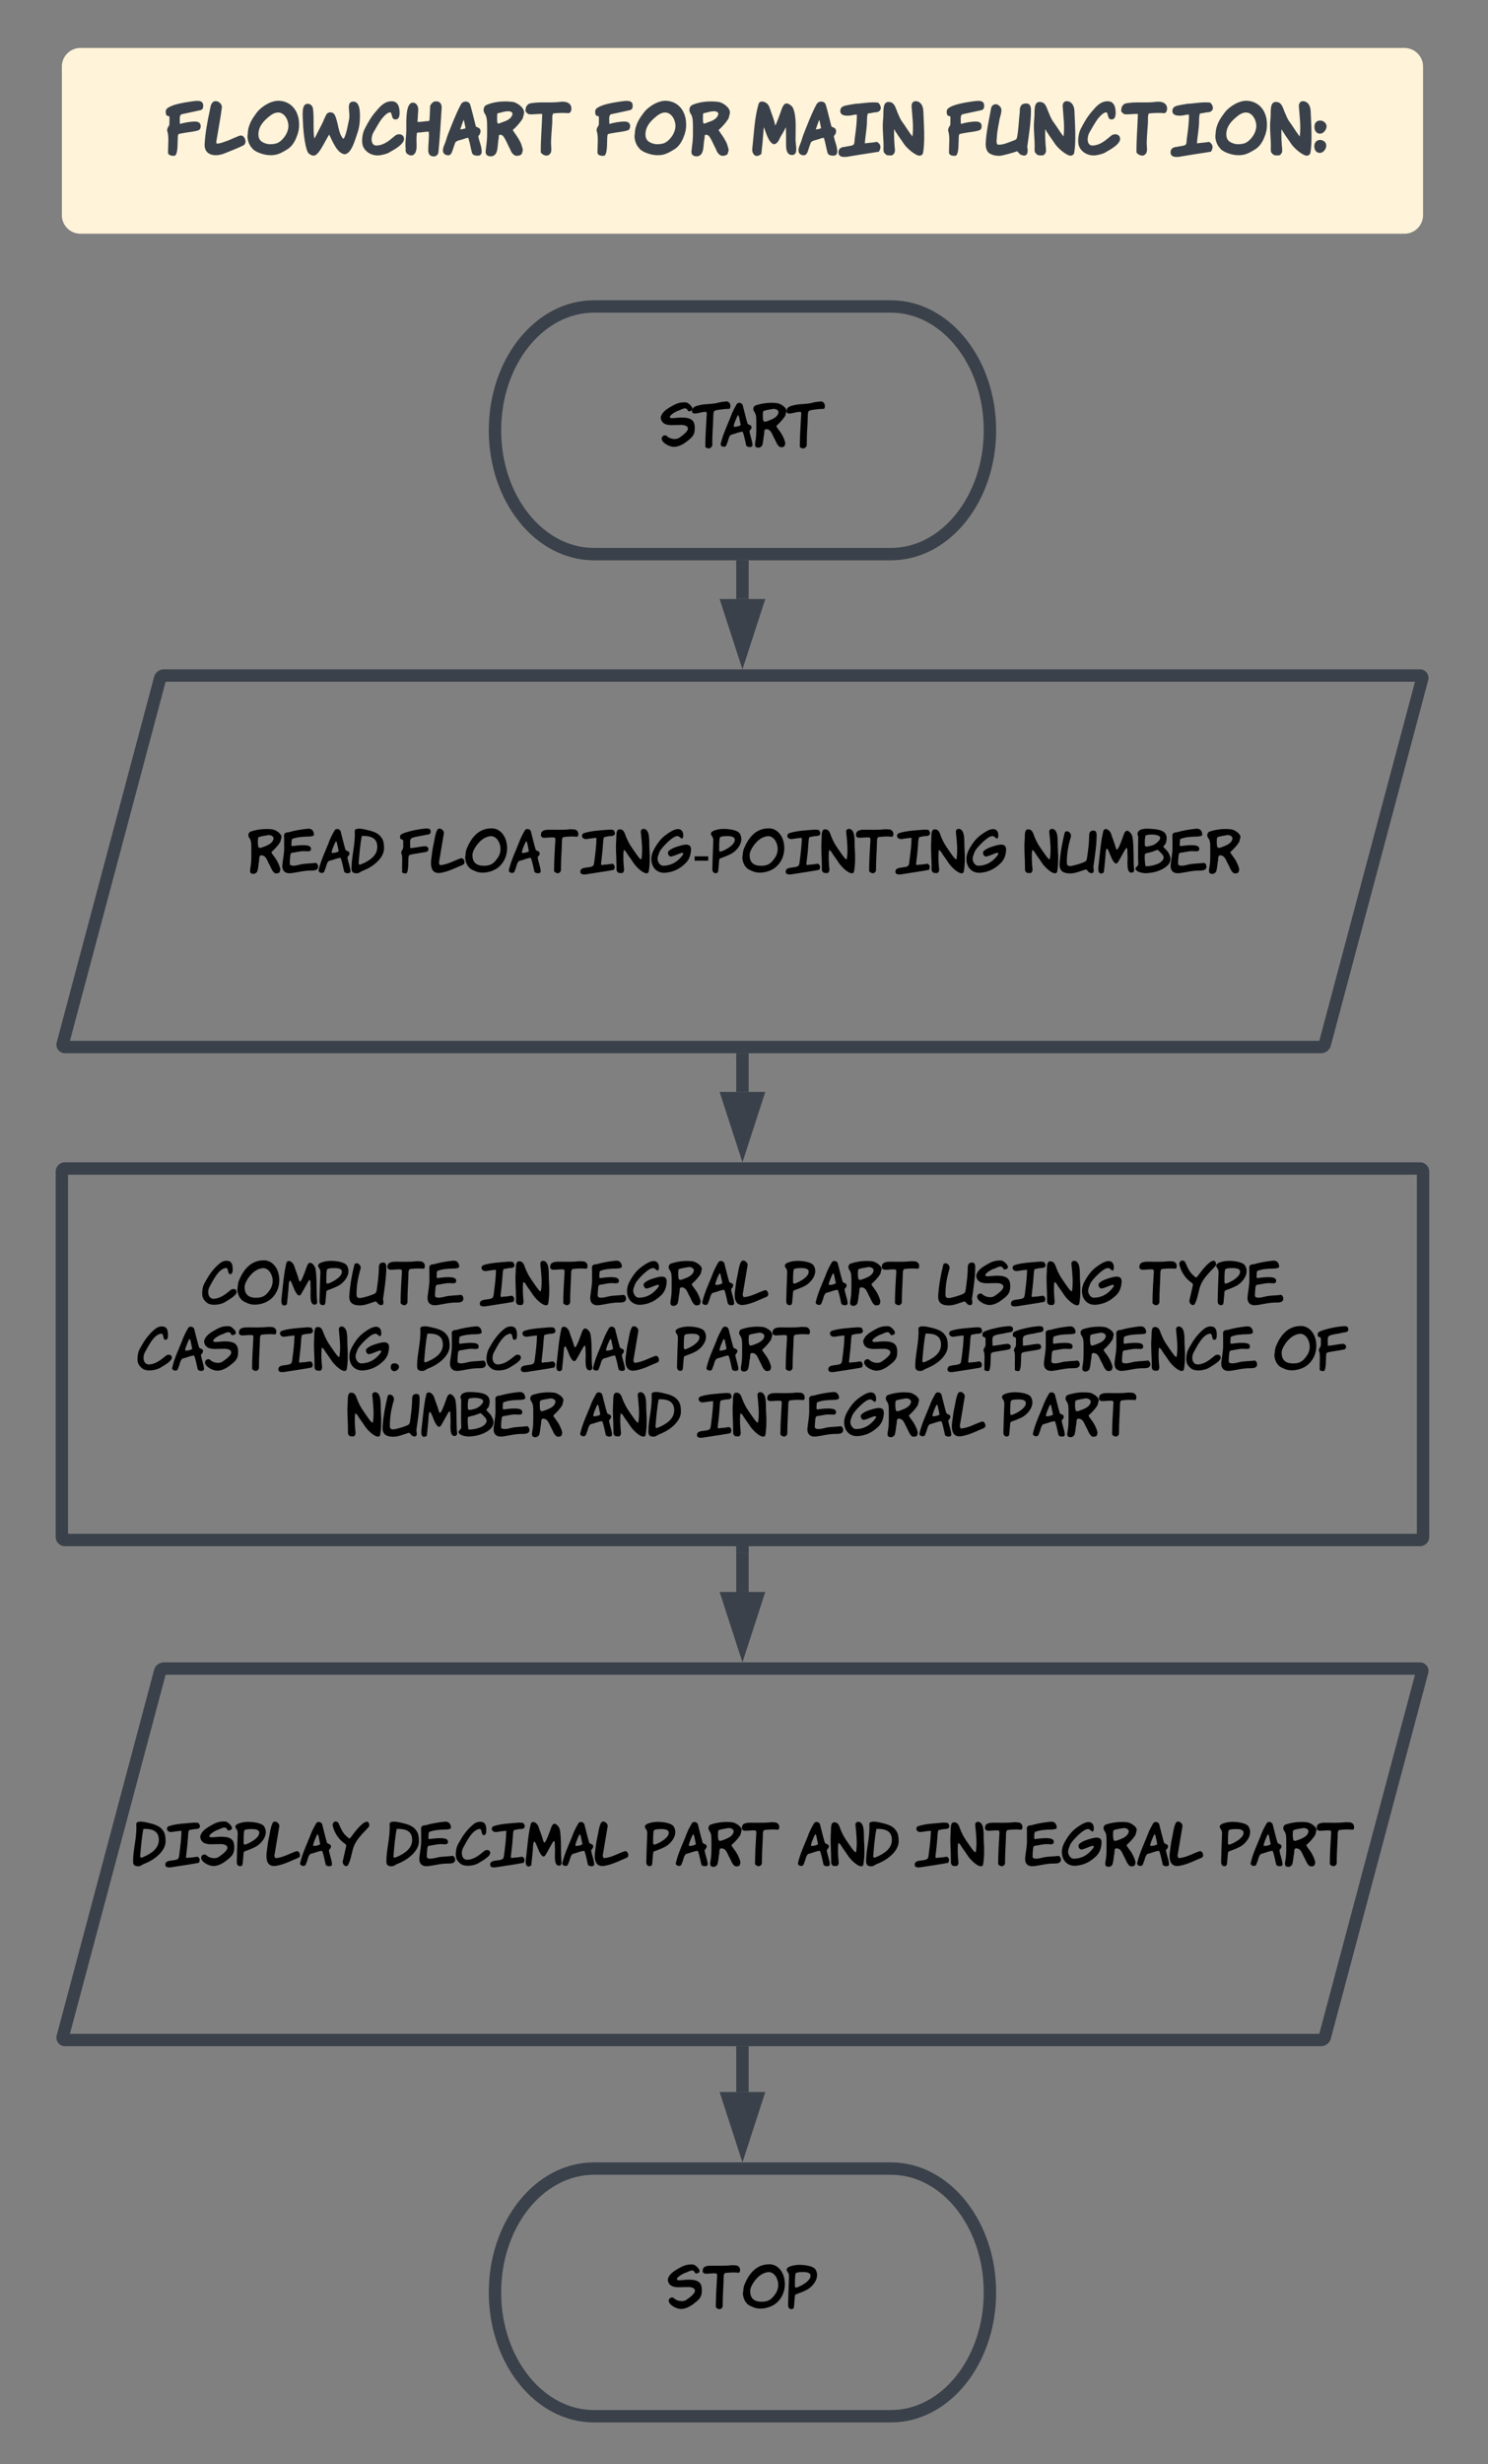 <svg xmlns="http://www.w3.org/2000/svg" xmlns:xlink="http://www.w3.org/1999/xlink" xmlns:lucid="lucid" width="481" height="796"><rect width="100%" height="100%" fill="#808080" stroke="none"/><g transform="translate(-440 -41)" lucid:page-tab-id="TACQSc2-eHtR"><path d="M728 140c17.67 0 32 17.9 32 40s-14.33 40-32 40h-96c-17.67 0-32-17.9-32-40s14.33-40 32-40z" stroke="#3a414a" stroke-width="4" fill-opacity="0"/><use xlink:href="#a" transform="matrix(1,0,0,1,605,145) translate(48.564 40.472)"/><path d="M491.74 260.2a1.3 1.3 0 0 1 1.26-.97h406a.77.77 0 0 1 .74.97l-31.48 118.07a1.3 1.3 0 0 1-1.26.96H461a.77.77 0 0 1-.74-.96z" stroke="#3a414a" stroke-width="4" fill-opacity="0"/><use xlink:href="#b" transform="matrix(1,0,0,1,465,264.234) translate(55.025 58.91)"/><use xlink:href="#c" transform="matrix(1,0,0,1,465,264.234) translate(104.305 58.91)"/><use xlink:href="#d" transform="matrix(1,0,0,1,465,264.234) translate(305.887 58.91)"/><path d="M460 419.47a1 1 0 0 1 1-1h438a1 1 0 0 1 1 1v118a1 1 0 0 1-1 1H461a1 1 0 0 1-1-1z" stroke="#3a414a" stroke-width="4" fill-opacity="0"/><use xlink:href="#e" transform="matrix(1,0,0,1,472,430.467) translate(33.156 32.222)"/><use xlink:href="#f" transform="matrix(1,0,0,1,472,430.467) translate(123.076 32.222)"/><use xlink:href="#g" transform="matrix(1,0,0,1,472,430.467) translate(221.529 32.222)"/><use xlink:href="#h" transform="matrix(1,0,0,1,472,430.467) translate(271.04 32.222)"/><use xlink:href="#i" transform="matrix(1,0,0,1,472,430.467) translate(336.231 32.222)"/><use xlink:href="#j" transform="matrix(1,0,0,1,472,430.467) translate(12.24 53.437)"/><use xlink:href="#k" transform="matrix(1,0,0,1,472,430.467) translate(102.48 53.437)"/><use xlink:href="#g" transform="matrix(1,0,0,1,472,430.467) translate(186.213 53.437)"/><use xlink:href="#l" transform="matrix(1,0,0,1,472,430.467) translate(235.724 53.437)"/><use xlink:href="#m" transform="matrix(1,0,0,1,472,430.467) translate(263.511 53.437)"/><use xlink:href="#n" transform="matrix(1,0,0,1,472,430.467) translate(379.653 53.437)"/><use xlink:href="#o" transform="matrix(1,0,0,1,472,430.467) translate(80.044 74.652)"/><use xlink:href="#p" transform="matrix(1,0,0,1,472,430.467) translate(155.422 74.652)"/><use xlink:href="#f" transform="matrix(1,0,0,1,472,430.467) translate(193.271 74.652)"/><use xlink:href="#q" transform="matrix(1,0,0,1,472,430.467) translate(291.724 74.652)"/><path d="M491.74 580.97A1.3 1.3 0 0 1 493 580h406a.77.77 0 0 1 .74.97l-31.48 118.06a1.3 1.3 0 0 1-1.26.97H461a.77.77 0 0 1-.74-.97z" stroke="#3a414a" stroke-width="4" fill-opacity="0"/><use xlink:href="#r" transform="matrix(1,0,0,1,465,585) translate(17.674 58.91)"/><use xlink:href="#s" transform="matrix(1,0,0,1,465,585) translate(99.558 58.91)"/><use xlink:href="#g" transform="matrix(1,0,0,1,465,585) translate(183.292 58.91)"/><use xlink:href="#p" transform="matrix(1,0,0,1,465,585) translate(232.803 58.91)"/><use xlink:href="#f" transform="matrix(1,0,0,1,465,585) translate(270.652 58.91)"/><use xlink:href="#q" transform="matrix(1,0,0,1,465,585) translate(369.105 58.91)"/><path d="M680 224v10.5" stroke="#3a414a" stroke-width="4" fill="none"/><path d="M682 224.05h-4V222h4z" stroke="#3a414a" stroke-width=".05" fill="#3a414a"/><path d="M680 250.76l-4.63-14.26h9.26z" stroke="#3a414a" stroke-width="4" fill="#3a414a"/><path d="M680 383.23v10.5" stroke="#3a414a" stroke-width="4" fill="none"/><path d="M682 383.3h-4v-2.07h4z" stroke="#3a414a" stroke-width=".05" fill="#3a414a"/><path d="M680 410l-4.63-14.27h9.26z" stroke="#3a414a" stroke-width="4" fill="#3a414a"/><path d="M728 741.53c17.67 0 32 17.9 32 40s-14.33 40-32 40h-96c-17.67 0-32-17.9-32-40s14.33-40 32-40z" stroke="#3a414a" stroke-width="4" fill-opacity="0"/><g><use xlink:href="#t" transform="matrix(1,0,0,1,605,746.533) translate(50.849 40.472)"/></g><path d="M680 542.47v12.8" stroke="#3a414a" stroke-width="4" fill="none"/><path d="M682 542.52h-4v-2.05h4z" stroke="#3a414a" stroke-width=".05" fill="#3a414a"/><path d="M680 571.53l-4.63-14.27h9.26z" stroke="#3a414a" stroke-width="4" fill="#3a414a"/><path d="M680 704v12.8" stroke="#3a414a" stroke-width="4" fill="none"/><path d="M682 704.05h-4V702h4z" stroke="#3a414a" stroke-width=".05" fill="#3a414a"/><path d="M680 733.06l-4.63-14.26h9.26z" stroke="#3a414a" stroke-width="4" fill="#3a414a"/><path d="M460 62.5a6 6 0 0 1 6-6h428a6 6 0 0 1 6 6v48a6 6 0 0 1-6 6H466a6 6 0 0 1-6-6z" stroke="#000" stroke-opacity="0" fill="#fff3d9"/><g><use xlink:href="#u" transform="matrix(1,0,0,1,465,61.498) translate(27.689 30.278)"/><use xlink:href="#v" transform="matrix(1,0,0,1,465,61.498) translate(166.511 30.278)"/><use xlink:href="#w" transform="matrix(1,0,0,1,465,61.498) translate(217.067 30.278)"/><use xlink:href="#x" transform="matrix(1,0,0,1,465,61.498) translate(280.133 30.278)"/></g><defs><path d="M371-533c189 0 256 55 239 237-9 91-67 138-157 205C374-33 301-7 236-7 155-7 13-82 18-160c3-44 62-73 96-38 43 44 152 73 218 29 77-51 166-125 156-169 2-44-67-63-119-62-47 1-108 1-155 3C87-393 13-429 1-531c11-87 101-150 165-187 90-52 160-96 290-87 34 2 118 78 115 115-3 35-23 38-55 45-15 4-26-4-33-24-37-64-116-1-164 12-41 11-154 77-154 113 0 15 14 22 41 22 45 0 127-11 165-11" id="y"/><path d="M382-556c-3 158-18 304-18 470 0 31 6 72-21 86-20 35-87 21-104-6-1-188 14-367 23-549 1-24 13-80-17-80-77 0-131 31-210 31-15-10-43-18-33-45 0-82 83-94 148-109 103-23 215-12 315-40 43-12 91-17 142-23 62-8 95 53 77 116-8 28-47 14-75 18-68 9-134 10-195 30-32 11-31 60-32 101" id="z"/><path d="M103-24C79 10-2-14 8-59c42-186 129-353 193-524 23-62 63-135 99-197 39-38 106-10 109 47 27 100 51 209 81 307 8 25 72 24 72 63 0 44-26 46-37 75 12 83 46 156 55 243 7 63-106 47-114 11-13-58-36-170-57-231-3-4-7-8-9-14-69 4-134 40-198 52-53 21-53 108-81 160-4 16-8 29-18 43zm215-551c-16 18-92 195-73 208 46 2 100-12 123-31-5-30-32-162-38-171-2-3-6-5-12-6" id="A"/><path d="M608-642l-20 77c-36 56-69 94-113 138-49 48-58 40-29 81 33 46 69 89 97 147 44 89 52 141 40 147-3 38-20 49-63 52-68 5-97-106-129-160-40-68-56-162-144-164-53-1-27 78-45 121-7 56-12 123-28 170C157-4 113 24 66-1 46-11 40-39 49-87c19-111 19-139 19-313 0-144 1-187-40-242-27-37-13-94 26-108 103-36 250-59 389-41 63 8 182 85 165 149zm-140 11c-10-39-42-58-96-57-53 12-154 21-179 43-5 9-8 31-8 65 0 151 19 135 127 94 94-36 148-79 156-145" id="B"/><g id="a"><use transform="matrix(0.018,0,0,0.018,0,0)" xlink:href="#y"/><use transform="matrix(0.018,0,0,0.018,10.133,0)" xlink:href="#z"/><use transform="matrix(0.018,0,0,0.018,19.253,0)" xlink:href="#A"/><use transform="matrix(0.018,0,0,0.018,29.689,0)" xlink:href="#B"/><use transform="matrix(0.018,0,0,0.018,40.676,0)" xlink:href="#z"/></g><path d="M330-158c82-22 193-18 286-31 38 11 58 81 24 113-25 24-71 25-116 25-135 0-238 34-358 47C61 7 4-52 15-159c12-113 37-213 32-340-2-59 2-121-2-178-2-44 35-62 81-61 104-31 222-52 345-64 68-7 103 34 111 94 2 12-3 22-9 31-33 14-62 15-103 16-100 2-196 10-270 40h-8c-18 23-11 79-15 106-1 13 5 22 16 25 82-10 176-25 264-12 44 7 78 26 71 72-7 49-76 30-125 30-78 0-138 22-210 29-24 1-35 28-36 52-2 41-10 83-8 126-19 84 122 51 181 35" id="C"/><path d="M103-24C79 10-2-14 8-59c42-186 129-353 193-524 23-62 63-135 99-197 39-38 106-10 109 47 27 100 51 209 81 307 8 25 72 24 72 63 0 44-26 46-37 75 12 83 46 156 55 243 7 63-106 47-114 11-13-58-36-170-57-231-3-4-7-8-9-14-69 4-134 40-198 52-53 21-53 108-81 160-4 16-8 29-18 43zm215-551c-16 18-92 195-73 208 46 2 100-12 123-31-5-30-32-162-38-171-2-3-6-5-12-6" id="D"/><path d="M19-91c0-222 71-428 58-668-3-62 121-44 170-33 118 27 229 50 293 128 44 53 63 97 63 217 0 165-189 328-383 400-36 13-62 45-108 45-66 0-93-23-93-89zm185-582c-30 151-43 322-58 489 5 39 27 28 60 14 129-54 276-147 276-304 0-155-106-203-278-199" id="E"/><g id="b"><use transform="matrix(0.018,0,0,0.018,0,0)" xlink:href="#B"/><use transform="matrix(0.018,0,0,0.018,10.987,0)" xlink:href="#C"/><use transform="matrix(0.018,0,0,0.018,22.827,0)" xlink:href="#D"/><use transform="matrix(0.018,0,0,0.018,33.262,0)" xlink:href="#E"/></g><path d="M39-49c-7-93 9-204-6-289-18-30-12-41 1-77 37-27 19-97 25-162 2-23-27-37-49-40-11-18-14-56 0-71 17-39 273-99 376-109 72-7 163-32 165 45 1 65-62 51-115 66-63 18-176 24-229 55-41 23-20 107-25 176 83-2 166-25 259-33 74-6 91 70 44 97-80 23-228 35-304 57-18 6-27 18-27 35-9 45 6 274-42 299-35 2-92-5-73-49" id="F"/><path d="M21-302C-7-136 9 24 196-12c147-28 263-93 386-142 57-23 26-120-26-120-111 32-240 115-378 126-13 1-22-26-25-45 30-174 59-350 88-524 10-62-86-124-120-61-39 73-49 196-69 277-19 77-22 145-31 199" id="G"/><path d="M44-443c79-191 208-366 448-366 141 0 239 118 267 253 46 222-61 413-213 490-83 42-221 78-338 30-55-23-106-43-129-82-26-14-80-140-57-202 2-41 8-89 22-123zm103 115c1 136 75 191 208 191 130 0 180-50 241-135 38-53 55-111 55-169 0-109-73-236-179-227-143 12-260 151-311 271-9 24-14 47-14 69" id="H"/><path d="M593-790c58 0 99 54 77 117-5 13-15 16-35 14-70-7-152-3-229 7-31 20-24 81-26 127-4 138-16 277-16 422 0 32 4 70-21 83-26 36-88 7-103-20 1-182 10-346 21-521 2-27 11-81-18-84-73-7-138 11-206 3-20-18-39-18-32-51-3-78 74-91 145-91 129 0 251 6 369-8 25-3 49 2 74 2" id="I"/><path d="M292-638c-67 2-113 14-176 21-81 9-112-68-58-103 132-46 304-52 470-66l65 5c50 52 43 111-50 111-45 0-75 15-112 18-18 16-19 83-24 152-7 108-21 214-33 322-5 46 36 20 67 20 54 0 81-10 139-16 43 25 50 62 23 110-151 29-311 50-490 79C58 24-8 22 3-44c14-83 161-45 224-90 22-16 24-69 29-107 17-126 33-258 36-397" id="J"/><path d="M24-128c0-158-18-313-5-472 6-74-11-192 62-191 78 1 88 68 113 130 59 143 102 191 174 297 50 73 81 109 92 109 8 0 12-3 13-9 24-163 3-322-12-477-6-63 62-76 101-37 65 64 45 212 54 340 10 141 7 304-15 413-8 15-20 23-37 23-76 0-203-132-244-200-33-54-79-109-116-169l4 4c-9-20-41-55-54-51-14 102-5 244 6 344 3 30-15 69-41 68-9 0-28-1-56-3-44-28-39-45-39-119" id="K"/><path d="M590-683c0-95-64-132-148-103-62 21-113 58-161 92-97 69-165 165-223 275C-45-222 51 11 277-12c154-16 257-81 343-160 63-58 100-126 109-243 12-155-158-93-246-67-61 18-178 69-168 115-2 30 28 68 54 64 69-10 133-52 201-67 9-2 20 9 20 17 0 11-18 38-57 79-85 91-188 136-306 136-55 0-99-68-99-127 0-30 16-69 37-123 25-64 237-288 318-281 25-8 66 40 79 44 19 0 28-19 28-58" id="L"/><path d="M44-228v-78h244v78H44" id="M"/><path d="M23-677c-68-88 127-122 212-122 113 0 253 24 291 82 92 144-48 310-153 365-52 27-102 48-161 69-56 20-53 15-58 80-4 49-8 103-13 153-3 31-19 46-43 46-44 0-65-28-63-81 5-162 8-330 16-486 3-53-4-75-28-106zm415 73c0-44-44-66-132-66-78 0-124 8-135 26-10 16-14 89-14 218 0 44 22 39 57 25 83-34 224-115 224-203" id="N"/><g id="c"><use transform="matrix(0.018,0,0,0.018,0,0)" xlink:href="#F"/><use transform="matrix(0.018,0,0,0.018,9.831,0)" xlink:href="#G"/><use transform="matrix(0.018,0,0,0.018,20.764,0)" xlink:href="#H"/><use transform="matrix(0.018,0,0,0.018,35.04,0)" xlink:href="#D"/><use transform="matrix(0.018,0,0,0.018,45.476,0)" xlink:href="#I"/><use transform="matrix(0.018,0,0,0.018,58.258,0)" xlink:href="#J"/><use transform="matrix(0.018,0,0,0.018,69.547,0)" xlink:href="#K"/><use transform="matrix(0.018,0,0,0.018,80.942,0)" xlink:href="#L"/><use transform="matrix(0.018,0,0,0.018,94.453,0)" xlink:href="#M"/><use transform="matrix(0.018,0,0,0.018,100.338,0)" xlink:href="#N"/><use transform="matrix(0.018,0,0,0.018,110.364,0)" xlink:href="#H"/><use transform="matrix(0.018,0,0,0.018,124.64,0)" xlink:href="#J"/><use transform="matrix(0.018,0,0,0.018,135.929,0)" xlink:href="#K"/><use transform="matrix(0.018,0,0,0.018,147.324,0)" xlink:href="#I"/><use transform="matrix(0.018,0,0,0.018,160.107,0)" xlink:href="#J"/><use transform="matrix(0.018,0,0,0.018,171.396,0)" xlink:href="#K"/><use transform="matrix(0.018,0,0,0.018,182.791,0)" xlink:href="#L"/></g><path d="M106-737c41-53 131 12 108 86-42 139-71 285-71 455 0 88 72 66 143 48 49-12 128-35 183-63 38-19 36-69 44-119 17-114 31-247 31-354 0-57 26-85 79-85 37 0 55 27 55 81 0 190-34 397-59 573 4 31 20 93-13 105-8 10-30 7-65-8-16-20-33-38-51-54C397-48 305 0 205 0 79 0 5-43 13-176c13-196 50-391 93-561" id="O"/><path d="M629-645c28 177 9 401 28 582 3 29-18 50-47 50-97 0-67-194-71-306-1-24-4-66-3-92 1-39-15-57-30-33-49 79-88 161-139 243-9 15-21 23-34 23-33 0-70-69-89-115-10-23-57-152-73-152-28 0-27 119-31 162-9 93-16 174-27 265-2 3-35 21-48 20-71-3-50-117-43-176 24-211 38-410 84-595 39-67 121 2 138 59 22 73 63 167 84 249 7 23 13 34 20 34 17 0 54-75 107-225 17-48 42-155 115-96 31 25 52 57 59 103" id="P"/><path d="M68-174c-8-157-1-333-1-488 0-23-21-28-12-60 24-87 141-85 256-77 161 12 317 42 251 258-5 17-40 45-44 60 15 30 85 80 98 123 62 108 25 192-76 258C455-45 341-9 207-4 145-2 19-30 19-85c0-36 51-41 49-89zm137-510c-18 6-26 137-16 192 30 22 66 2 112-6 70-13 158-95 159-132 17-68-169-82-255-54zm-15 330c-15 57-2 155 5 215 6 4 6 12 18 11 101-5 211-32 267-82 52-46 58-91 12-140s-73-73-81-73c-39 14-121 48-173 54-15 2-34 14-48 15" id="Q"/><path d="M608-642l-20 77c-36 56-69 94-113 138-49 48-58 40-29 81 33 46 69 89 97 147 44 89 52 141 40 147-3 38-20 49-63 52-68 5-97-106-129-160-40-68-56-162-144-164-53-1-27 78-45 121-7 56-12 123-28 170C157-4 113 24 66-1 46-11 40-39 49-87c19-111 19-139 19-313 0-144 1-187-40-242-27-37-13-94 26-108 103-36 250-59 389-41 63 8 182 85 165 149zm-140 11c-10-39-42-58-96-57-53 12-154 21-179 43-5 9-8 31-8 65 0 151 19 135 127 94 94-36 148-79 156-145" id="R"/><g id="d"><use transform="matrix(0.018,0,0,0.018,0,0)" xlink:href="#K"/><use transform="matrix(0.018,0,0,0.018,11.396,0)" xlink:href="#O"/><use transform="matrix(0.018,0,0,0.018,23.893,0)" xlink:href="#P"/><use transform="matrix(0.018,0,0,0.018,35.84,0)" xlink:href="#Q"/><use transform="matrix(0.018,0,0,0.018,47.271,0)" xlink:href="#C"/><use transform="matrix(0.018,0,0,0.018,59.111,0)" xlink:href="#R"/></g><path d="M521-275c40-33 108-24 108 34 0 49-75 103-210 183-80 47-247 72-323 10-66-54-95-101-82-218 12-106 41-136 91-224 55-96 145-209 240-278 32-23 68-33 107-33 86 2 108 61 107 158 0 55-15 82-44 82-55 1-25-116-79-110-132 15-229 223-291 334-48 86-31 226 81 218 122-9 217-92 295-156" id="S"/><g id="e"><use transform="matrix(0.018,0,0,0.018,0,0)" xlink:href="#S"/><use transform="matrix(0.018,0,0,0.018,11.271,0)" xlink:href="#H"/><use transform="matrix(0.018,0,0,0.018,25.547,0)" xlink:href="#P"/><use transform="matrix(0.018,0,0,0.018,37.493,0)" xlink:href="#N"/><use transform="matrix(0.018,0,0,0.018,47.52,0)" xlink:href="#O"/><use transform="matrix(0.018,0,0,0.018,60.018,0)" xlink:href="#I"/><use transform="matrix(0.018,0,0,0.018,72.8,0)" xlink:href="#C"/></g><g id="f"><use transform="matrix(0.018,0,0,0.018,0,0)" xlink:href="#J"/><use transform="matrix(0.018,0,0,0.018,11.289,0)" xlink:href="#K"/><use transform="matrix(0.018,0,0,0.018,22.684,0)" xlink:href="#I"/><use transform="matrix(0.018,0,0,0.018,35.467,0)" xlink:href="#C"/><use transform="matrix(0.018,0,0,0.018,47.307,0)" xlink:href="#L"/><use transform="matrix(0.018,0,0,0.018,60.818,0)" xlink:href="#R"/><use transform="matrix(0.018,0,0,0.018,71.804,0)" xlink:href="#D"/><use transform="matrix(0.018,0,0,0.018,82.24,0)" xlink:href="#G"/></g><g id="g"><use transform="matrix(0.018,0,0,0.018,0,0)" xlink:href="#N"/><use transform="matrix(0.018,0,0,0.018,10.027,0)" xlink:href="#D"/><use transform="matrix(0.018,0,0,0.018,20.462,0)" xlink:href="#R"/><use transform="matrix(0.018,0,0,0.018,31.449,0)" xlink:href="#I"/></g><path d="M371-533c189 0 256 55 239 237-9 91-67 138-157 205C374-33 301-7 236-7 155-7 13-82 18-160c3-44 62-73 96-38 43 44 152 73 218 29 77-51 166-125 156-169 2-44-67-63-119-62-47 1-108 1-155 3C87-393 13-429 1-531c11-87 101-150 165-187 90-52 160-96 290-87 34 2 118 78 115 115-3 35-23 38-55 45-15 4-26-4-33-24-37-64-116-1-164 12-41 11-154 77-154 113 0 15 14 22 41 22 45 0 127-11 165-11" id="T"/><g id="h"><use transform="matrix(0.018,0,0,0.018,0,0)" xlink:href="#O"/><use transform="matrix(0.018,0,0,0.018,12.498,0)" xlink:href="#T"/><use transform="matrix(0.018,0,0,0.018,23.716,0)" xlink:href="#J"/><use transform="matrix(0.018,0,0,0.018,35.004,0)" xlink:href="#K"/><use transform="matrix(0.018,0,0,0.018,46.4,0)" xlink:href="#L"/></g><path d="M192-85c-3 48 46 100 89 72 52-75 73-232 102-321 46-139 146-233 278-374 22-37 2-105-46-93-81 20-199 174-252 246-53 73-46 65-110 7-63-57-96-136-132-220-11-25-31-37-54-37-36-1-56 32-56 68 32 142 118 264 224 332 15 16 24 24 21 38" id="U"/><g id="i"><use transform="matrix(0.018,0,0,0.018,0,0)" xlink:href="#I"/><use transform="matrix(0.018,0,0,0.018,12.782,0)" xlink:href="#U"/><use transform="matrix(0.018,0,0,0.018,24.747,0)" xlink:href="#N"/><use transform="matrix(0.018,0,0,0.018,34.773,0)" xlink:href="#C"/></g><path d="M521-275c40-33 108-24 108 34 0 49-75 103-210 183-80 47-247 72-323 10-66-54-95-101-82-218 12-106 41-136 91-224 55-96 145-209 240-278 32-23 68-33 107-33 86 2 108 61 107 158 0 55-15 82-44 82-55 1-25-116-79-110-132 15-229 223-291 334-48 86-31 226 81 218 122-9 217-92 295-156" id="V"/><path d="M81-140c34 0 77 28 77 61 0 38-43 81-82 81C34 2 7-30 9-72c2-44 21-68 72-68" id="W"/><g id="j"><use transform="matrix(0.018,0,0,0.018,0,0)" xlink:href="#V"/><use transform="matrix(0.018,0,0,0.018,11.271,0)" xlink:href="#D"/><use transform="matrix(0.018,0,0,0.018,21.707,0)" xlink:href="#T"/><use transform="matrix(0.018,0,0,0.018,32.924,0)" xlink:href="#I"/><use transform="matrix(0.018,0,0,0.018,45.707,0)" xlink:href="#J"/><use transform="matrix(0.018,0,0,0.018,56.996,0)" xlink:href="#K"/><use transform="matrix(0.018,0,0,0.018,68.391,0)" xlink:href="#L"/><use transform="matrix(0.018,0,0,0.018,81.902,0)" xlink:href="#W"/></g><path d="M19-91c0-222 71-428 58-668-3-62 121-44 170-33 118 27 229 50 293 128 44 53 63 97 63 217 0 165-189 328-383 400-36 13-62 45-108 45-66 0-93-23-93-89zm185-582c-30 151-43 322-58 489 5 39 27 28 60 14 129-54 276-147 276-304 0-155-106-203-278-199" id="X"/><g id="k"><use transform="matrix(0.018,0,0,0.018,0,0)" xlink:href="#X"/><use transform="matrix(0.018,0,0,0.018,10.738,0)" xlink:href="#C"/><use transform="matrix(0.018,0,0,0.018,22.578,0)" xlink:href="#V"/><use transform="matrix(0.018,0,0,0.018,33.849,0)" xlink:href="#J"/><use transform="matrix(0.018,0,0,0.018,45.138,0)" xlink:href="#P"/><use transform="matrix(0.018,0,0,0.018,57.084,0)" xlink:href="#D"/><use transform="matrix(0.018,0,0,0.018,67.52,0)" xlink:href="#G"/></g><g id="l"><use transform="matrix(0.018,0,0,0.018,0,0)" xlink:href="#J"/><use transform="matrix(0.018,0,0,0.018,11.289,0)" xlink:href="#T"/></g><g id="m"><use transform="matrix(0.018,0,0,0.018,0,0)" xlink:href="#E"/><use transform="matrix(0.018,0,0,0.018,10.738,0)" xlink:href="#J"/><use transform="matrix(0.018,0,0,0.018,22.027,0)" xlink:href="#F"/><use transform="matrix(0.018,0,0,0.018,31.858,0)" xlink:href="#F"/><use transform="matrix(0.018,0,0,0.018,41.689,0)" xlink:href="#C"/><use transform="matrix(0.018,0,0,0.018,53.529,0)" xlink:href="#R"/><use transform="matrix(0.018,0,0,0.018,64.516,0)" xlink:href="#C"/><use transform="matrix(0.018,0,0,0.018,76.356,0)" xlink:href="#K"/><use transform="matrix(0.018,0,0,0.018,87.751,0)" xlink:href="#V"/><use transform="matrix(0.018,0,0,0.018,99.022,0)" xlink:href="#C"/></g><g id="n"><use transform="matrix(0.018,0,0,0.018,0,0)" xlink:href="#H"/><use transform="matrix(0.018,0,0,0.018,14.276,0)" xlink:href="#F"/></g><g id="o"><use transform="matrix(0.018,0,0,0.018,0,0)" xlink:href="#K"/><use transform="matrix(0.018,0,0,0.018,11.396,0)" xlink:href="#O"/><use transform="matrix(0.018,0,0,0.018,23.893,0)" xlink:href="#P"/><use transform="matrix(0.018,0,0,0.018,35.84,0)" xlink:href="#Q"/><use transform="matrix(0.018,0,0,0.018,47.271,0)" xlink:href="#C"/><use transform="matrix(0.018,0,0,0.018,59.111,0)" xlink:href="#R"/></g><g id="p"><use transform="matrix(0.018,0,0,0.018,0,0)" xlink:href="#D"/><use transform="matrix(0.018,0,0,0.018,10.436,0)" xlink:href="#K"/><use transform="matrix(0.018,0,0,0.018,21.831,0)" xlink:href="#E"/></g><g id="q"><use transform="matrix(0.018,0,0,0.018,0,0)" xlink:href="#N"/><use transform="matrix(0.018,0,0,0.018,10.027,0)" xlink:href="#D"/><use transform="matrix(0.018,0,0,0.018,20.462,0)" xlink:href="#R"/><use transform="matrix(0.018,0,0,0.018,31.449,0)" xlink:href="#I"/></g><g id="r"><use transform="matrix(0.018,0,0,0.018,0,0)" xlink:href="#X"/><use transform="matrix(0.018,0,0,0.018,10.738,0)" xlink:href="#J"/><use transform="matrix(0.018,0,0,0.018,22.027,0)" xlink:href="#T"/><use transform="matrix(0.018,0,0,0.018,33.244,0)" xlink:href="#N"/><use transform="matrix(0.018,0,0,0.018,43.271,0)" xlink:href="#G"/><use transform="matrix(0.018,0,0,0.018,54.204,0)" xlink:href="#D"/><use transform="matrix(0.018,0,0,0.018,64.64,0)" xlink:href="#U"/></g><g id="s"><use transform="matrix(0.018,0,0,0.018,0,0)" xlink:href="#E"/><use transform="matrix(0.018,0,0,0.018,10.738,0)" xlink:href="#C"/><use transform="matrix(0.018,0,0,0.018,22.578,0)" xlink:href="#V"/><use transform="matrix(0.018,0,0,0.018,33.849,0)" xlink:href="#J"/><use transform="matrix(0.018,0,0,0.018,45.138,0)" xlink:href="#P"/><use transform="matrix(0.018,0,0,0.018,57.084,0)" xlink:href="#D"/><use transform="matrix(0.018,0,0,0.018,67.52,0)" xlink:href="#G"/></g><g id="t"><use transform="matrix(0.018,0,0,0.018,0,0)" xlink:href="#T"/><use transform="matrix(0.018,0,0,0.018,11.218,0)" xlink:href="#I"/><use transform="matrix(0.018,0,0,0.018,24,0)" xlink:href="#H"/><use transform="matrix(0.018,0,0,0.018,38.276,0)" xlink:href="#N"/></g><path fill="#3a414a" d="M247-491c4-58-16-131 34-141 82-16 176-39 255-55 40-8 54-21 55-68 2-89-94-75-175-63-118 17-292 45-359 106-23 21-20 70-5 98 12 11 43 7 43 25 0 45 0 79-2 117-13 22-33 46-32 81 30 86 13 210 13 321 0 45 55 52 97 50 59-25 38-242 50-304 5-22 30-20 56-26 78-17 169-21 238-43 27-8 39-31 39-61 0-46-28-69-84-69-71 0-156 16-210 32h-13" id="Y"/><path fill="#3a414a" d="M50-194C40-28 200 0 338-54c94-37 183-73 272-114 29-13 41-37 41-62 0-44-32-91-71-89-30 3-148 61-190 76l1-1c-45 16-110 45-165 45 1 0 0-5-3-15l1 1-3-11c27-168 60-333 82-502 10-75-103-138-147-64-8 14-17 32-20 54l1-1c-6 17-8 35-12 54l1-2C92-532 60-361 50-194" id="Z"/><path fill="#3a414a" d="M776-292c25-58 39-113 39-189 0-186-105-335-289-347-115-8-264 80-335 176-54 72-128 174-130 306-17 72 19 171 60 209C155-80 284-35 371-30c125 8 185-36 261-79 69-40 112-103 145-184zM507-656c91 0 151 106 151 197 0 107-87 221-167 253-29 11-88 21-133 13l1 1c-87-19-148-53-141-159 8-119 91-193 166-254 44-35 86-51 123-51" id="aa"/><path fill="#3a414a" d="M801-816c-117 0-37 170-64 263l1-1c-15 67-25 131-43 194-17 60-32 90-42 90-80-84-72-255-129-356-25-43-100-46-123 6-3 9-10 16-13 25l1-1c-8 20-18 38-27 56h3c-37 81-75 146-113 224-14 27-22 40-25 40-20-121-1-292-18-429-7-54-40-79-81-79-96 0-69 186-67 280 4 147 38 414 86 451 74 56 110 33 172-59 29-43 113-203 127-220 48 94 116 279 229 289 100-11 151-212 184-307 29-83 39-155 39-263 0-135-32-203-97-203" id="ab"/><path fill="#3a414a" d="M603-651c0-97-31-172-120-170-102 1-164 75-214 132-81 91-127 171-181 277-30 59-52 189-20 259C104-74 204-5 336-32c36-8 99-21 126-45 137-73 206-137 206-191 0-71-82-87-131-48-77 62-149 135-266 145-97 8-92-125-54-190 41-69 89-162 136-217 46-53 83-81 115-81 30 22 11 105 74 105 41 0 61-32 61-97" id="ac"/><path fill="#3a414a" d="M211-150c2-56-6-121 2-175-6-57 39-29 77-42l99-9c10 81-7 183-7 268 0 63 24 95 79 97 39 2 67-28 71-64 21-214 34-430 47-645 5-79-45-113-114-95-24 14-42 35-54 58-5 60-4 122-9 186-4 49 4 36-56 43-40 4-81 13-122 10 3-61 9-119 11-180 2-53-31-103-77-103-110 0-98 263-98 399 0 91-21 189-9 280-5 25 0 47 13 66 72 60 142 31 147-94zm10-369c0-2 1 0 1 0h-1" id="ad"/><path fill="#3a414a" d="M70-181C36-106 39-36 121-28c46 4 59-41 69-68 14-40 27-86 43-123 28-31 91-34 132-52 22-9 42-12 57-14 23 70 34 146 54 220 8 29 38 43 83 43 40 0 60-20 60-60 0-87-40-149-50-230 28-18 51-84 14-113-11-9-44-19-50-27-27-105-52-214-82-316-19-65-108-61-136-9-73 134-133 295-189 435-24 59-31 107-56 161zm286-369c8 39 19 86 26 125-22 9-48 16-78 17 14-39 32-102 52-142" id="ae"/><path fill="#3a414a" d="M173-13c102-20 79-163 100-261 0-7 2-19 3-27-8-47 57-27 68-2 40 53 67 131 101 192l-1-1c19 54 59 97 104 92 43-5 70-16 73-58 13-23 7-37-3-71-6-23-15-54-34-88-35-66-68-105-104-161 56-50 105-104 147-170 6-29 17-55 20-85 6-72-103-151-170-159l2 1c-139-21-303 2-392 48-38 20-46 85-18 123 36 48 34 126 35 220 2 188-7 191-22 334-6 57 41 80 92 72zm83-631c46-6 199-69 222 5-8 54-52 92-132 119-94 31-95 61-95-72 0-28 2-45 5-52zm67 321l-3-1c1 1 2 1 3 1" id="af"/><path fill="#3a414a" d="M450-642c81-9 156-10 231-4 26-13 36-35 36-67 0-81-74-112-168-99-140 19-319-7-450 25-32 17-54 46-55 91v-3c-8 40 21 48 42 67 65 10 127-7 202-2-4 181-23 372-21 564 20 34 93 71 130 26 41-30 19-113 21-180 3-100 12-190 18-284l-1 1c5-43-7-105 15-135" id="ag"/><g id="u"><use transform="matrix(0.022,0,0,0.022,0,0)" xlink:href="#Y"/><use transform="matrix(0.022,0,0,0.022,12.356,0)" xlink:href="#Z"/><use transform="matrix(0.022,0,0,0.022,26.067,0)" xlink:href="#aa"/><use transform="matrix(0.022,0,0,0.022,43.911,0)" xlink:href="#ab"/><use transform="matrix(0.022,0,0,0.022,63.222,0)" xlink:href="#ac"/><use transform="matrix(0.022,0,0,0.022,77.333,0)" xlink:href="#ad"/><use transform="matrix(0.022,0,0,0.022,89.4,0)" xlink:href="#ae"/><use transform="matrix(0.022,0,0,0.022,102.489,0)" xlink:href="#af"/><use transform="matrix(0.022,0,0,0.022,116.244,0)" xlink:href="#ag"/></g><path fill="#3a414a" d="M247-491c4-58-16-131 34-141 82-16 176-39 255-55 40-8 54-21 55-68 2-89-94-75-175-63-118 17-292 45-359 106-23 21-20 70-5 98 12 11 43 7 43 25 0 45 0 79-2 117-13 22-33 46-32 81 30 86 13 210 13 321 0 45 55 52 97 50 59-25 38-242 50-304 5-22 30-20 56-26 78-17 169-21 238-43 27-8 39-31 39-61 0-46-28-69-84-69-71 0-156 16-210 32h-13" id="ah"/><g id="v"><use transform="matrix(0.022,0,0,0.022,0,0)" xlink:href="#ah"/><use transform="matrix(0.022,0,0,0.022,12.356,0)" xlink:href="#aa"/><use transform="matrix(0.022,0,0,0.022,30.2,0)" xlink:href="#af"/></g><path fill="#3a414a" d="M633-32c99 0 53-140 53-231 0-160 17-350-41-466-13-25-59-60-90-60-48-2-72 81-86 122-47 132-74 199-82 202-15-90-57-183-81-259-17-55-61-93-116-93-21 0-40 12-48 39-59 200-67 431-92 658C43-58 89 6 151-27c16-9 25-11 33-23 14-128 27-256 35-392 34 77 71 239 153 252 64-12 80-94 111-139 24-35 42-76 62-112 2 86 2 175 2 264 0 97 29 145 86 145" id="ai"/><path fill="#3a414a" d="M42-70c0 87 115 70 183 54l-1 1c168-29 298-46 412-66 37-61 31-107-28-144-59 12-120 13-178 22 6-108 31-217 31-327 0-55 4-92 13-111 33-5 63-9 97-17 108 2 116-84 54-143-115-14-235 13-335 17-9 1-17 2-25 5l1-1c-26 5-56 8-80 15l1-1c-64 12-112 20-118 81-8 89 119 84 199 63-6 0 1-1 3-1 14-2 24 0 41-3 2 126-16 240-31 354-4 28-1 78-21 91-30 19-88 18-126 30l1-1c-53 5-93 24-93 82" id="aj"/><path fill="#3a414a" d="M216-409c9 8 16 19 19 30-1 9 8 9 10 13 37 63 77 111 116 172 37 57 163 169 227 172 23 0 40-11 52-32 33-170 13-434 6-619-3-83-39-143-107-149-45-4-69 31-66 79 10 146 31 283 13 439-51-61-104-153-152-217-31-42-51-96-76-155l1 1c-28-66-40-134-124-136-97-1-69 150-80 250-17 150 12 295 5 444-2 50 15 62 51 88 19 2 42 3 59 3 35 2 66-46 57-86l1 1c-10-94-14-194-12-298zm39 2c4 1 2 2 0 3v-3zm229 115c0-2 0-3 1-4-1 1-1 3-1 4" id="ak"/><g id="w"><use transform="matrix(0.022,0,0,0.022,0,0)" xlink:href="#ai"/><use transform="matrix(0.022,0,0,0.022,14.956,0)" xlink:href="#ae"/><use transform="matrix(0.022,0,0,0.022,28.044,0)" xlink:href="#aj"/><use transform="matrix(0.022,0,0,0.022,42.2,0)" xlink:href="#ak"/></g><path fill="#3a414a" d="M615-24c62 1 58-78 47-128 24-171 55-356 55-541 0-64-23-96-70-96-71-1-99 44-94 123-15 114-18 275-42 381-6 28-34 35-58 44-76 27-135 58-212 58-42 0-27-72-25-115 4-84 25-172 38-251l-1 1c12-62 61-162-1-204l2 1c-43-49-114-25-124 36-27 163-69 328-78 509-3 62 15 122 50 146 37 26 87 40 150 40 41 0 198-44 262-67 14 13 28 28 43 46 26 11 45 17 58 17" id="al"/><path fill="#3a414a" d="M134-345c49 1 97-57 97-108 0-47-47-85-91-85-59 0-87 37-87 93s29 99 81 100zm-2 282c73 0 133-118 63-170-59-44-144-14-144 71 0 55 27 99 81 99" id="am"/><g id="x"><use transform="matrix(0.022,0,0,0.022,0,0)" xlink:href="#ah"/><use transform="matrix(0.022,0,0,0.022,12.356,0)" xlink:href="#al"/><use transform="matrix(0.022,0,0,0.022,27.978,0)" xlink:href="#ak"/><use transform="matrix(0.022,0,0,0.022,42.244,0)" xlink:href="#ac"/><use transform="matrix(0.022,0,0,0.022,56.356,0)" xlink:href="#ag"/><use transform="matrix(0.022,0,0,0.022,72.333,0)" xlink:href="#aj"/><use transform="matrix(0.022,0,0,0.022,86.489,0)" xlink:href="#aa"/><use transform="matrix(0.022,0,0,0.022,104.333,0)" xlink:href="#ak"/><use transform="matrix(0.022,0,0,0.022,118.6,0)" xlink:href="#am"/></g></defs></g></svg>